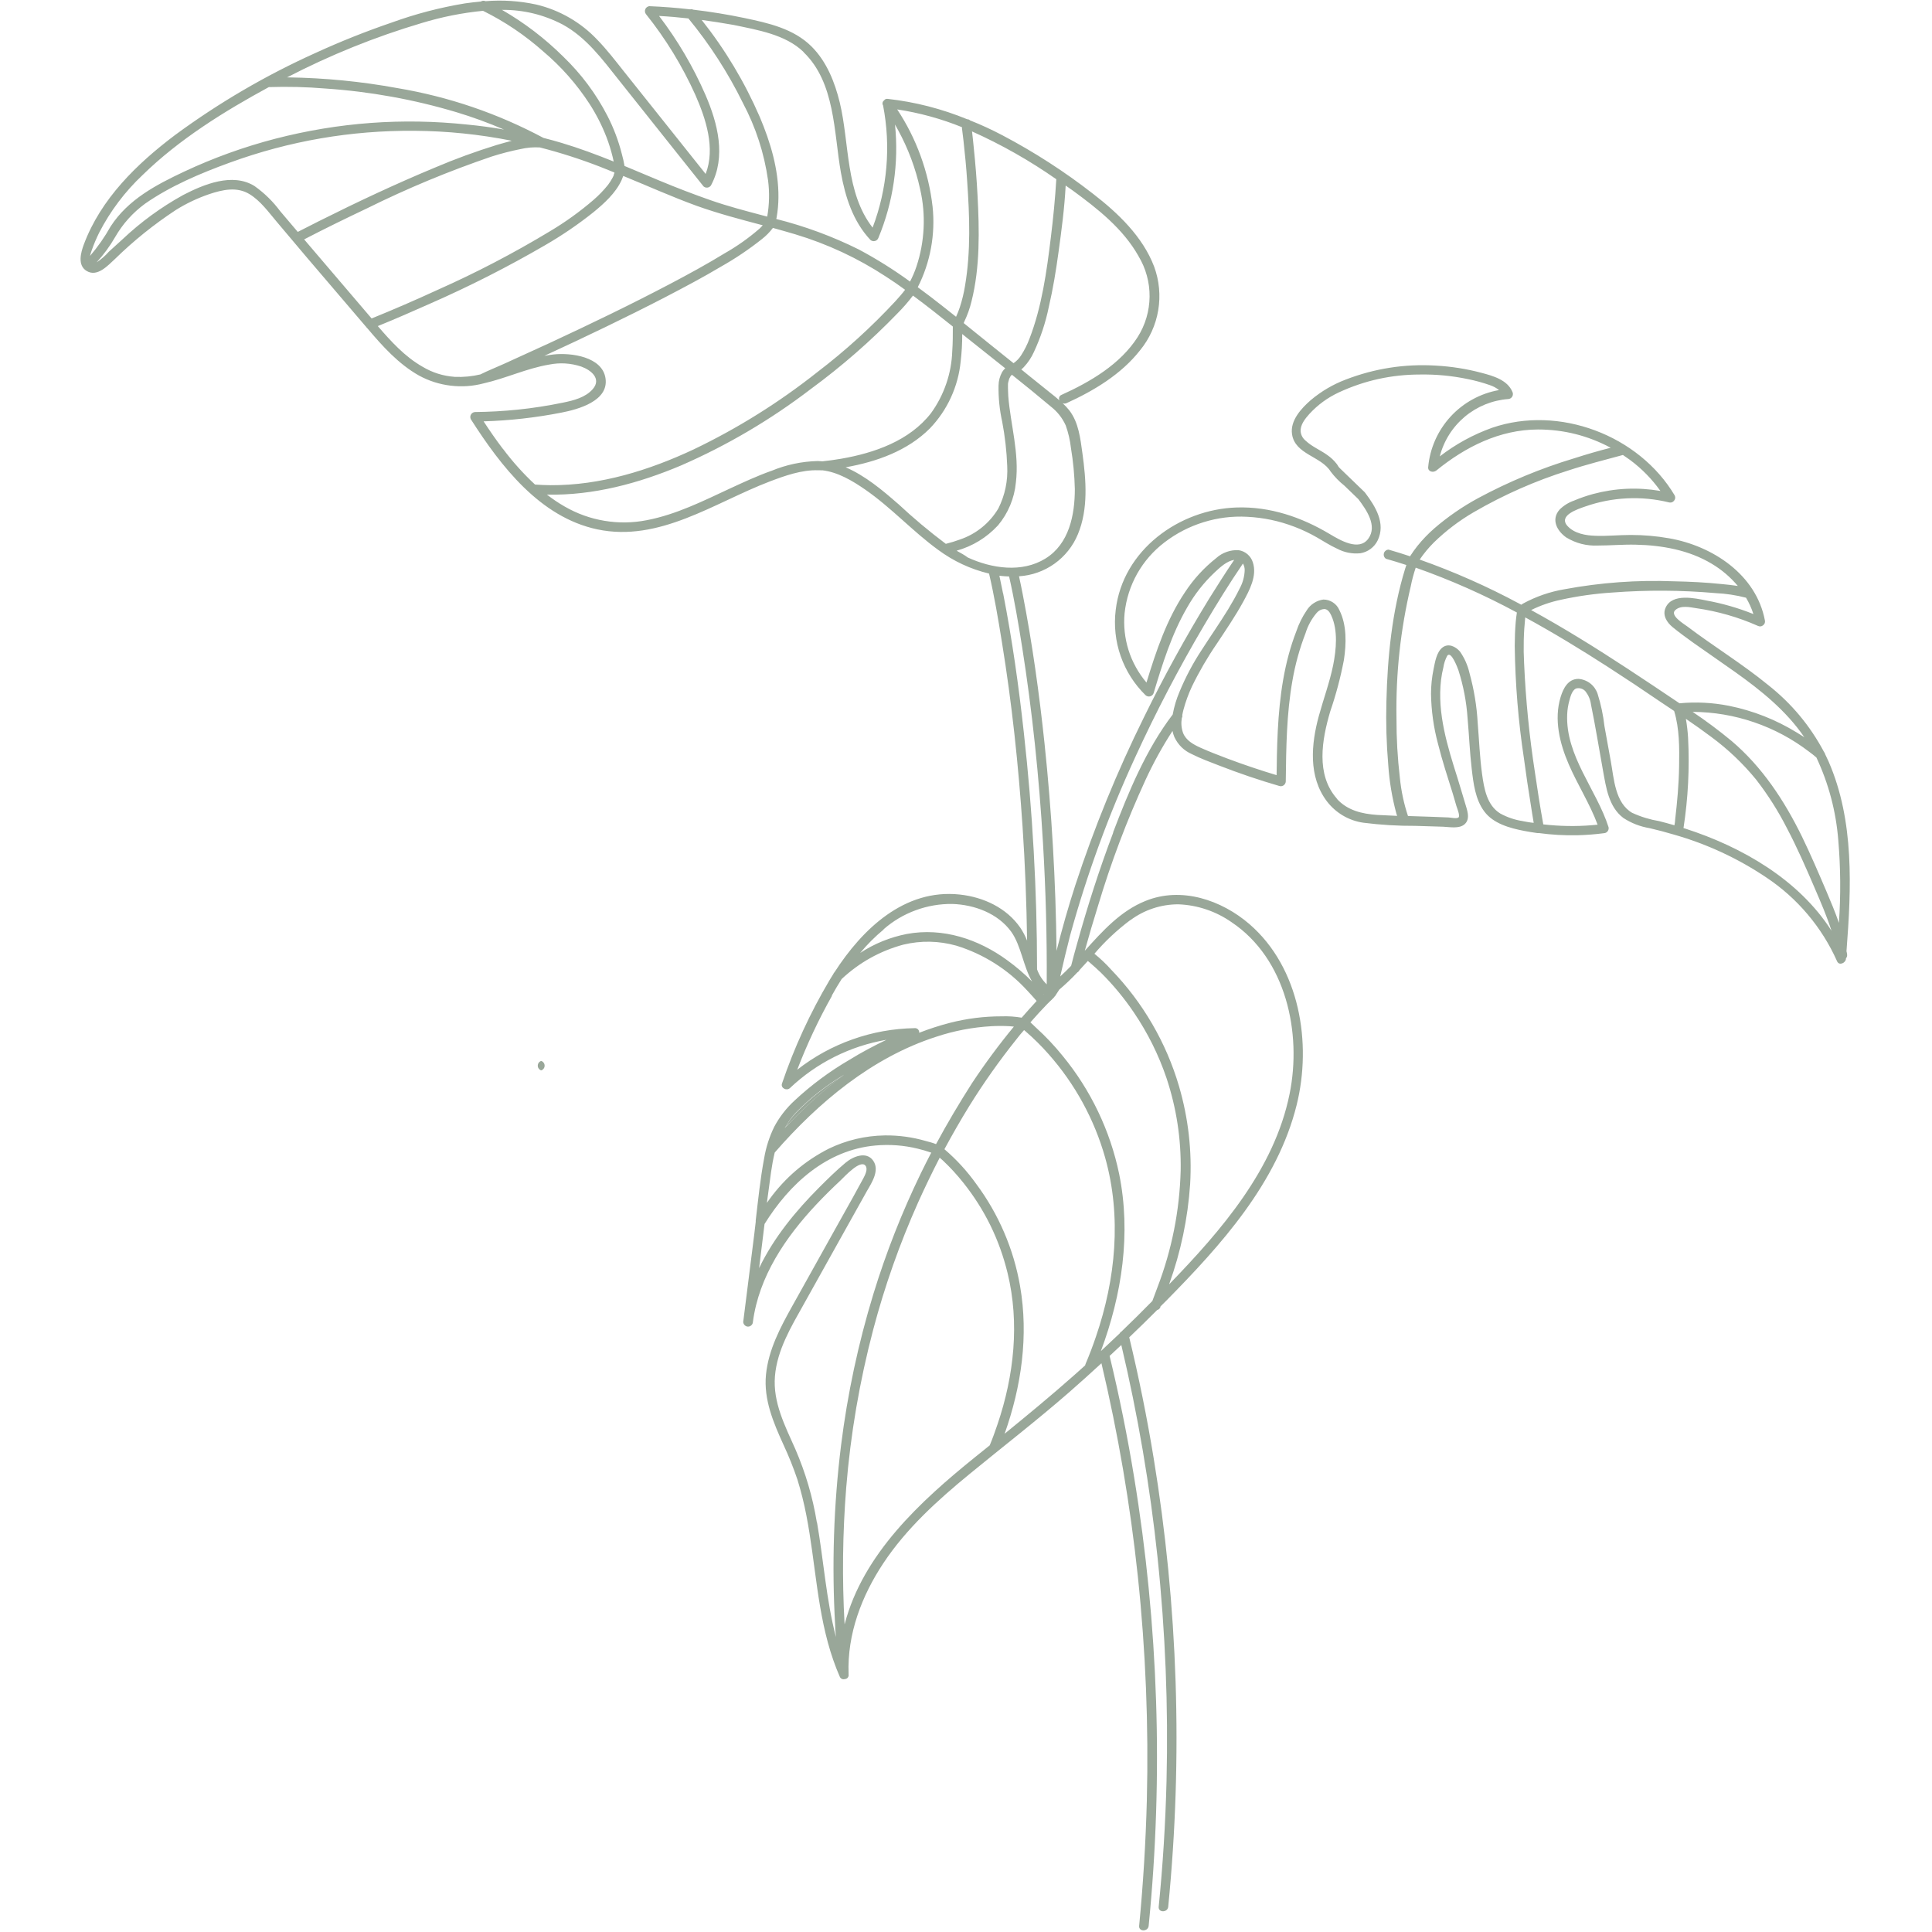 <svg xmlns="http://www.w3.org/2000/svg" xmlns:xlink="http://www.w3.org/1999/xlink" width="500" zoomAndPan="magnify" viewBox="0 0 375 375" height="500" preserveAspectRatio="xMidYMid meet" version="1.0"><path fill="#99a799" d="M 153.406 217.812 C 156.656 214.465 160.156 211.398 163.898 208.613 C 160.422 210.684 157.27 213.164 154.441 216.062 C 153.625 216.953 152.914 217.918 152.305 218.965 C 152.633 218.594 152.992 218.199 153.406 217.812 Z M 153.406 217.812 " fill-opacity="1" fill-rule="nonzero"/><path fill="#99a799" d="M 105.047 205.926 C 104.848 205.992 104.688 206.109 104.566 206.277 C 104.441 206.445 104.383 206.637 104.383 206.844 C 104.383 207.055 104.441 207.242 104.566 207.41 C 104.688 207.582 104.848 207.699 105.047 207.762 C 105.246 207.699 105.406 207.582 105.527 207.41 C 105.648 207.242 105.711 207.055 105.711 206.844 C 105.711 206.637 105.648 206.445 105.527 206.277 C 105.406 206.109 105.246 205.992 105.047 205.926 Z M 105.047 205.926 " fill-opacity="1" fill-rule="nonzero"/><path fill="#99a799" d="M 354.922 147.797 C 354.711 147.312 354.488 146.84 354.254 146.375 C 354.223 146.215 354.152 146.078 354.043 145.957 C 351.34 140.867 347.727 136.531 343.199 132.961 C 338.199 128.867 332.676 125.504 327.52 121.605 C 326.875 121.121 324.059 119.457 325.16 118.434 C 326.266 117.406 328.062 117.883 329.223 118.047 C 333.379 118.641 337.379 119.785 341.219 121.488 C 341.57 121.648 341.902 121.613 342.207 121.375 C 342.516 121.137 342.637 120.828 342.57 120.445 C 340.887 111.496 332.375 105.938 323.941 104.477 C 321.484 104.043 319.008 103.832 316.516 103.836 C 314.25 103.836 311.98 104.078 309.746 104 C 307.809 103.945 305.574 103.574 304.223 102.066 C 302.441 100.027 306.273 98.809 307.656 98.324 C 310.285 97.398 312.992 96.867 315.781 96.73 C 318.566 96.594 321.312 96.863 324.02 97.531 C 324.402 97.598 324.715 97.477 324.949 97.168 C 325.188 96.859 325.227 96.531 325.066 96.176 C 318.102 84.445 302.586 78.594 289.637 83.023 C 285.953 84.344 282.559 86.195 279.461 88.586 C 279.652 87.836 279.902 87.105 280.211 86.395 C 280.516 85.684 280.875 85.004 281.289 84.348 C 281.699 83.695 282.16 83.078 282.672 82.496 C 283.18 81.914 283.73 81.375 284.324 80.875 C 284.918 80.379 285.547 79.934 286.207 79.535 C 286.871 79.137 287.562 78.793 288.277 78.5 C 288.996 78.211 289.73 77.977 290.484 77.801 C 291.238 77.625 292 77.508 292.77 77.453 C 292.93 77.438 293.074 77.391 293.211 77.305 C 293.344 77.219 293.449 77.105 293.531 76.969 C 293.609 76.832 293.652 76.684 293.656 76.523 C 293.664 76.363 293.633 76.211 293.562 76.07 C 292.598 73.738 289.789 72.953 287.547 72.363 C 284.637 71.59 281.676 71.125 278.668 70.961 C 272.652 70.605 266.836 71.508 261.211 73.672 C 258.73 74.613 256.473 75.941 254.441 77.645 C 252.594 79.25 250.379 81.629 250.785 84.289 C 251.375 88.227 256.434 88.535 258.281 91.535 C 259.055 92.555 259.941 93.465 260.941 94.262 L 263.656 96.883 C 265.184 98.926 267.41 102.039 265.59 104.555 C 263.773 107.066 260.07 104.824 258.125 103.672 C 252.633 100.383 246.52 98.297 240.047 98.5 C 228.848 98.855 217.93 106.789 216.562 118.375 C 216.375 119.887 216.359 121.398 216.523 122.914 C 216.684 124.43 217.016 125.906 217.52 127.344 C 218.023 128.781 218.684 130.145 219.504 131.43 C 220.32 132.715 221.277 133.887 222.367 134.953 C 222.488 135.059 222.625 135.129 222.781 135.164 C 222.938 135.203 223.094 135.199 223.25 135.16 C 223.402 135.117 223.539 135.043 223.656 134.934 C 223.777 134.828 223.863 134.695 223.914 134.547 C 225.629 128.859 227.418 123.094 230.414 117.93 C 231.859 115.379 233.648 113.094 235.781 111.082 C 236.828 110.113 238.094 108.906 239.555 108.672 C 237.883 111.121 236.305 113.637 234.719 116.16 C 230.133 123.641 225.91 131.32 222.047 139.207 C 216.82 149.777 212.371 160.664 208.699 171.871 C 207.348 176.062 206.137 180.293 205.074 184.559 C 204.926 171.078 204.145 157.629 202.734 144.219 C 201.707 134.547 200.375 124.953 198.527 115.434 C 198.293 114.234 198.051 113.047 197.789 111.855 C 199.031 111.777 200.238 111.535 201.406 111.117 C 202.578 110.703 203.672 110.133 204.68 109.41 C 205.691 108.688 206.582 107.84 207.355 106.867 C 208.129 105.895 208.75 104.832 209.223 103.684 C 211.266 98.77 210.809 93.16 210.102 88.016 C 209.695 85.113 209.379 82.027 207.551 79.648 C 207.152 79.156 206.727 78.695 206.262 78.266 C 206.504 78.359 206.742 78.359 206.98 78.266 C 212.309 75.848 217.617 72.664 221.285 67.992 C 222.199 66.875 222.957 65.656 223.555 64.34 C 224.152 63.023 224.57 61.652 224.809 60.227 C 225.047 58.801 225.102 57.367 224.965 55.93 C 224.832 54.488 224.512 53.09 224.012 51.734 C 221.797 45.93 217.027 41.375 212.191 37.641 C 206.66 33.328 200.793 29.539 194.59 26.27 C 192.531 25.184 190.422 24.207 188.285 23.367 C 188.137 23.219 187.961 23.148 187.75 23.152 C 182.777 21.109 177.621 19.789 172.277 19.188 C 171.988 19.156 171.758 19.262 171.59 19.496 C 171.434 19.609 171.34 19.758 171.305 19.945 C 171.27 20.133 171.305 20.305 171.406 20.465 C 172.172 24.434 172.383 28.434 172.039 32.465 C 171.691 36.492 170.805 40.398 169.375 44.18 C 164.086 37.41 164.914 27.875 163 19.902 C 162.035 15.949 160.457 11.953 157.527 9.031 C 154.043 5.559 149.152 4.477 144.508 3.5 C 141.211 2.805 137.883 2.273 134.535 1.875 C 134.359 1.777 134.172 1.758 133.977 1.816 C 131.336 1.516 128.676 1.305 126.016 1.199 C 125.848 1.223 125.695 1.285 125.562 1.387 C 125.426 1.488 125.324 1.617 125.258 1.773 C 125.191 1.926 125.168 2.09 125.184 2.258 C 125.203 2.426 125.258 2.578 125.359 2.715 C 129.219 7.535 132.414 12.758 134.953 18.387 C 137.012 23.059 138.898 28.781 136.965 33.762 L 126.547 20.695 L 121.148 13.926 C 119.469 11.809 117.824 9.66 115.938 7.719 C 114.336 6.023 112.527 4.594 110.508 3.43 C 108.488 2.266 106.348 1.414 104.078 0.879 C 100.828 0.176 97.547 -0.039 94.234 0.23 C 93.922 0.094 93.621 0.117 93.332 0.297 C 92.309 0.387 91.281 0.512 90.258 0.656 C 85.387 1.461 80.633 2.707 75.992 4.391 C 70.98 6.102 66.047 8.074 61.23 10.281 C 51.586 14.629 42.5 19.938 33.977 26.211 C 26.52 31.828 19.586 38.602 16.285 47.41 C 15.688 49.016 14.98 51.504 16.836 52.605 C 18.906 53.832 20.949 51.52 22.312 50.273 C 25.941 46.723 29.879 43.555 34.121 40.766 C 36.156 39.492 38.312 38.469 40.582 37.691 C 43.164 36.828 45.98 36.172 48.445 37.691 C 50.582 38.996 52.148 41.203 53.746 43.086 L 59.461 49.859 L 70.902 63.262 L 71.086 63.465 C 71.145 63.578 71.227 63.672 71.328 63.746 C 74.23 67.18 77.355 70.664 81.332 72.898 C 83.254 73.941 85.301 74.594 87.473 74.855 C 89.645 75.117 91.789 74.965 93.902 74.406 C 98.188 73.438 102.223 71.504 106.566 70.77 C 108.676 70.348 110.758 70.473 112.805 71.145 C 114.738 71.832 116.789 73.516 115.059 75.52 C 113.637 77.16 111.324 77.734 109.254 78.156 C 106.352 78.75 103.449 79.211 100.492 79.512 C 97.723 79.797 94.953 79.949 92.172 79.977 C 92.016 79.988 91.867 80.039 91.734 80.125 C 91.598 80.211 91.492 80.32 91.414 80.461 C 91.332 80.598 91.289 80.746 91.285 80.906 C 91.277 81.066 91.312 81.215 91.379 81.359 C 97.184 90.441 104.785 100.383 115.918 102.746 C 127.996 105.297 138.637 97.57 149.371 93.469 C 152.344 92.336 155.613 91.168 158.832 91.281 L 159.219 91.281 C 159.34 91.309 159.465 91.309 159.586 91.281 C 162.613 91.621 165.449 93.312 167.906 95.008 C 172.965 98.5 177.113 103.102 182.074 106.711 C 185.062 108.922 188.363 110.465 191.977 111.332 C 193.004 115.723 193.758 120.203 194.473 124.652 C 196.406 136.508 197.676 148.473 198.477 160.438 C 198.973 167.809 199.25 175.188 199.359 182.578 C 199.008 181.695 198.57 180.859 198.043 180.07 C 195.371 176.203 190.887 174.125 186.289 173.629 C 175.574 172.469 167.391 180.305 161.984 188.699 C 161.879 188.797 161.801 188.91 161.754 189.047 C 161.5 189.453 161.25 189.852 161.008 190.258 C 157.242 196.617 154.168 203.297 151.789 210.297 C 151.473 211.207 152.699 211.797 153.328 211.195 C 155.918 208.742 158.809 206.719 161.996 205.121 C 165.188 203.527 168.539 202.426 172.055 201.824 C 169.617 202.996 167.219 204.262 164.906 205.691 C 161.031 207.949 157.453 210.605 154.172 213.664 C 152.605 215.117 151.316 216.781 150.301 218.664 C 149.344 220.617 148.68 222.668 148.32 224.816 C 147.574 228.801 147.156 232.863 146.684 236.906 C 146.676 236.988 146.676 237.07 146.684 237.156 C 146.598 237.93 146.512 238.703 146.414 239.469 C 145.691 245.176 144.973 250.879 144.258 256.578 C 144.27 256.824 144.363 257.039 144.539 257.215 C 144.715 257.391 144.926 257.484 145.176 257.496 C 145.434 257.496 145.656 257.406 145.844 257.23 C 146.031 257.051 146.129 256.836 146.141 256.578 C 147.293 247.766 152.488 240.137 158.426 233.809 C 159.953 232.184 161.539 230.617 163.176 229.09 C 163.852 228.461 167.043 224.91 168.012 226.293 C 168.496 226.941 167.895 228.094 167.586 228.691 C 166.957 229.883 166.27 231.043 165.652 232.223 C 164.324 234.582 163.004 236.941 161.695 239.305 C 159.062 244.016 156.438 248.73 153.812 253.445 C 151.48 257.621 149.152 261.992 148.676 266.828 C 148.203 271.664 150.137 276.172 152.102 280.488 C 153.117 282.672 154.012 284.906 154.781 287.188 C 155.488 289.465 156.062 291.773 156.512 294.113 C 158.34 303.477 158.582 313.195 161.754 322.262 C 162.129 323.352 162.555 324.426 163.02 325.492 C 163.105 325.672 163.242 325.801 163.426 325.883 C 163.609 325.961 163.797 325.969 163.988 325.906 C 164.098 325.902 164.199 325.875 164.297 325.828 C 164.395 325.777 164.477 325.711 164.547 325.629 C 164.617 325.543 164.664 325.449 164.695 325.344 C 164.723 325.238 164.73 325.133 164.711 325.027 C 164.719 324.992 164.719 324.957 164.711 324.918 C 164.422 317.184 167.246 309.754 171.484 303.379 C 175.941 296.668 181.977 291.203 188.168 286.125 C 194.648 280.805 201.262 275.699 207.578 270.188 C 209.68 268.348 211.738 266.492 213.789 264.605 C 217.02 278.258 219.379 292.059 220.859 306.012 C 222.379 320.445 222.957 334.918 222.602 349.43 C 222.387 357.574 221.891 365.695 221.109 373.801 C 220.992 374.98 222.84 374.973 222.957 373.801 C 224.395 359.262 224.871 344.688 224.391 330.086 C 223.91 315.543 222.492 301.094 220.133 286.734 C 218.844 278.828 217.258 270.98 215.375 263.184 L 217.648 261.066 C 220.863 274.664 223.207 288.41 224.68 302.305 C 226.199 316.742 226.777 331.215 226.422 345.723 C 226.219 353.867 225.715 361.992 224.902 370.098 C 224.785 371.277 226.633 371.27 226.75 370.098 C 228.184 355.555 228.66 340.977 228.18 326.371 C 227.699 311.832 226.281 297.383 223.926 283.031 C 222.637 275.156 221.055 267.34 219.184 259.574 C 221.012 257.836 222.812 256.066 224.602 254.277 C 224.91 254.191 225.121 254 225.238 253.703 C 225.242 253.668 225.242 253.629 225.238 253.59 L 226.371 252.465 C 237.012 241.672 247.922 229.594 251.672 214.504 C 254.672 202.453 252.281 187.82 242.523 179.375 C 237.078 174.676 229.293 172.043 222.348 174.867 C 217.512 176.801 214 180.719 210.559 184.539 C 211.359 181.641 212.23 178.68 213.141 175.77 C 215.633 167.434 218.695 159.316 222.328 151.414 C 223.852 148.109 225.602 144.93 227.582 141.879 C 227.664 142.293 227.793 142.695 227.957 143.086 C 228.684 144.605 229.816 145.703 231.352 146.383 C 233.035 147.234 234.824 147.895 236.574 148.57 C 240.445 150.078 244.387 151.418 248.406 152.586 C 248.543 152.613 248.68 152.609 248.816 152.578 C 248.953 152.547 249.078 152.488 249.188 152.406 C 249.301 152.32 249.387 152.215 249.453 152.09 C 249.52 151.965 249.559 151.836 249.566 151.695 C 249.645 145.156 249.711 138.57 250.859 132.117 C 251.398 128.973 252.246 125.906 253.395 122.93 C 253.848 121.461 254.57 120.141 255.562 118.965 C 255.941 118.508 256.43 118.254 257.023 118.211 C 257.719 118.211 258.133 118.879 258.395 119.457 C 259.738 122.359 259.363 126.102 258.762 129.129 C 258.078 132.465 256.887 135.676 255.988 138.957 C 254.496 144.402 253.918 150.727 257.535 155.516 C 258.398 156.648 259.445 157.578 260.672 158.305 C 261.902 159.027 263.223 159.488 264.633 159.691 C 268.004 160.117 271.383 160.32 274.781 160.301 L 280.109 160.465 C 281.367 160.516 283.223 160.91 284.27 159.992 C 285.508 158.898 284.703 157.09 284.336 155.777 C 283.891 154.199 283.367 152.621 282.914 151.055 C 280.98 144.926 278.93 138.48 279.711 131.945 C 279.809 131.137 279.957 130.336 280.156 129.547 C 280.277 128.75 280.527 128 280.902 127.293 C 281.656 126.207 282.914 129.641 283.07 130.066 C 284.047 133.121 284.645 136.25 284.859 139.449 C 285.156 142.707 285.273 145.988 285.66 149.238 C 285.988 152.062 286.355 155.176 288.109 157.516 C 289.859 159.855 293.012 160.738 295.895 161.289 C 296.715 161.445 297.539 161.578 298.371 161.695 C 298.469 161.715 298.57 161.715 298.668 161.695 C 301.172 162.035 303.688 162.176 306.215 162.121 C 307.926 162.074 309.633 161.945 311.332 161.723 C 311.473 161.715 311.605 161.68 311.73 161.613 C 311.855 161.547 311.961 161.457 312.043 161.344 C 312.129 161.23 312.188 161.105 312.219 160.969 C 312.25 160.828 312.25 160.691 312.219 160.555 C 309.859 153.211 303.844 146.715 304.191 138.637 C 304.23 137.742 304.367 136.859 304.609 135.996 C 304.801 135.27 305.102 134.062 305.855 133.656 C 306.211 133.547 306.562 133.547 306.918 133.656 C 307.27 133.766 307.562 133.965 307.789 134.254 C 308.355 135.008 308.699 135.848 308.816 136.781 C 309.688 141.016 310.363 145.293 311.137 149.547 C 311.738 152.824 312.23 156.609 315.094 158.766 C 316.652 159.781 318.352 160.441 320.191 160.746 C 321.758 161.113 323.324 161.52 324.871 161.984 C 331.293 163.812 337.277 166.586 342.824 170.305 C 345.84 172.312 348.516 174.699 350.855 177.465 C 353.191 180.234 355.102 183.273 356.574 186.582 C 356.973 187.5 358.23 186.918 358.297 186.117 L 358.297 186.02 C 358.488 185.797 358.562 185.539 358.52 185.246 C 358.52 185.043 358.441 184.84 358.402 184.637 C 359.344 172.355 359.953 159.336 354.922 147.797 Z M 356.809 163.059 C 357.262 168.414 357.305 173.773 356.934 179.133 C 356.219 177.062 355.367 175.031 354.508 173.012 C 352.988 169.453 351.461 165.883 349.758 162.371 C 346.332 155.391 342.066 148.879 336.09 143.812 C 333.668 141.805 331.148 139.926 328.535 138.172 C 332.625 138.199 336.605 138.871 340.477 140.195 C 344.344 141.52 347.902 143.426 351.148 145.91 C 351.594 146.238 352.059 146.586 352.562 147.031 C 354.945 152.117 356.359 157.461 356.809 163.059 Z M 323.312 117.91 C 322.609 119.379 323.527 120.812 324.648 121.723 C 325.926 122.773 327.27 123.742 328.605 124.711 C 331.324 126.645 334.098 128.52 336.824 130.465 C 341.836 134.031 346.719 137.969 350.211 143.086 C 349.738 142.777 349.246 142.477 348.781 142.195 C 344.684 139.68 340.281 137.945 335.57 136.992 C 332.398 136.371 329.207 136.207 325.992 136.508 C 322.617 134.234 319.223 131.965 315.828 129.738 C 309.746 125.754 303.574 121.906 297.191 118.414 C 299.039 117.5 300.973 116.832 302.992 116.41 C 306.289 115.688 309.625 115.219 312.992 115.008 C 319.672 114.5 326.344 114.539 333.016 115.125 C 335.008 115.219 336.973 115.516 338.906 116.016 C 339.5 117.02 339.977 118.078 340.336 119.188 C 337.398 118.012 334.371 117.137 331.254 116.566 C 328.98 116.109 324.602 115.113 323.312 117.91 Z M 322.262 95.289 C 317.867 94.539 313.52 94.738 309.211 95.887 C 307.945 96.234 306.707 96.66 305.5 97.172 C 304.438 97.543 303.512 98.125 302.711 98.914 C 301.02 100.848 302.199 103.043 304.008 104.32 C 305.91 105.469 307.969 105.992 310.188 105.887 C 312.625 105.887 315.023 105.664 317.492 105.723 C 322.59 105.828 327.832 106.77 332.25 109.426 C 334.18 110.578 335.867 112.012 337.309 113.73 C 336.254 113.566 335.184 113.469 334.156 113.363 C 331.102 113.047 328.023 112.891 324.957 112.832 C 317.793 112.551 310.684 113.066 303.633 114.379 C 300.812 114.859 298.148 115.781 295.633 117.145 L 295.273 117.379 L 294.906 117.176 C 288.68 113.828 282.23 110.973 275.562 108.613 C 276.371 107.422 277.289 106.316 278.309 105.297 C 280.672 102.996 283.281 101.02 286.137 99.367 C 291.938 96.008 298.035 93.32 304.434 91.312 C 307.926 90.16 311.465 89.281 315.008 88.312 C 315.477 88.625 315.941 88.945 316.398 89.281 C 318.664 90.965 320.617 92.961 322.262 95.258 Z M 202.559 192.973 L 202.559 192.918 L 202.629 192.918 Z M 220.984 49.723 C 221.703 50.91 222.242 52.172 222.605 53.508 C 222.973 54.848 223.148 56.207 223.133 57.594 C 223.117 58.98 222.914 60.34 222.523 61.668 C 222.129 63 221.562 64.25 220.82 65.422 C 217.445 70.711 211.613 74.125 206.031 76.648 C 205.93 76.688 205.84 76.746 205.762 76.824 C 205.688 76.902 205.629 76.996 205.594 77.098 C 205.559 77.203 205.543 77.309 205.555 77.418 C 205.566 77.527 205.598 77.629 205.652 77.723 C 205.094 77.238 204.523 76.754 203.953 76.32 L 199.609 72.828 L 198.234 71.707 C 198.414 71.562 198.582 71.406 198.738 71.242 C 199.539 70.379 200.184 69.414 200.672 68.34 C 201.984 65.531 202.953 62.605 203.574 59.57 C 204.387 56.078 204.969 52.547 205.449 48.996 C 206.043 44.711 206.621 40.352 206.844 36.016 L 208.227 36.984 C 213.074 40.535 217.996 44.402 220.984 49.711 Z M 205.027 34.797 C 204.805 38.59 204.426 42.371 203.961 46.145 C 203.16 52.703 202.223 59.539 199.82 65.738 C 199.395 66.883 198.848 67.965 198.188 68.988 C 197.801 69.586 197.312 70.09 196.727 70.496 C 193.504 67.918 190.277 65.324 187.055 62.711 L 187.16 62.441 C 187.773 61.168 188.246 59.848 188.574 58.477 C 190.246 51.82 190.094 44.652 189.734 37.855 C 189.578 34.855 189.336 31.859 189.027 28.871 C 188.91 27.758 188.816 26.637 188.672 25.512 C 194.418 28.086 199.867 31.18 205.027 34.789 Z M 181.012 40.098 C 180.625 36.73 179.852 33.449 178.691 30.262 C 177.531 27.074 176.016 24.066 174.145 21.238 C 178.469 21.898 182.66 23.043 186.715 24.684 L 186.715 24.875 C 186.824 25.668 186.918 26.461 187.008 27.266 C 187.305 29.906 187.559 32.562 187.73 35.223 C 188.195 41.906 188.449 48.766 187.316 55.449 C 187.086 56.883 186.742 58.293 186.289 59.676 C 186.102 60.25 185.879 60.809 185.625 61.359 L 185.566 61.484 C 184.703 60.797 183.844 60.109 182.973 59.434 C 181.387 58.176 179.773 56.949 178.137 55.75 C 179.363 53.332 180.219 50.793 180.707 48.125 C 181.195 45.461 181.297 42.781 181.012 40.09 Z M 155.961 10.117 C 162.129 16.035 161.832 25.68 163.215 33.473 C 164.066 38.25 165.574 42.98 168.957 46.578 C 169.078 46.684 169.219 46.75 169.371 46.785 C 169.527 46.82 169.68 46.82 169.836 46.777 C 169.988 46.738 170.121 46.664 170.238 46.559 C 170.355 46.449 170.441 46.32 170.496 46.172 C 171.938 42.695 172.934 39.094 173.477 35.371 C 174.023 31.648 174.102 27.914 173.719 24.168 C 173.91 24.508 174.105 24.848 174.289 25.195 C 176.277 28.832 177.719 32.68 178.602 36.734 C 179.172 39.223 179.395 41.742 179.27 44.293 C 179.145 46.844 178.684 49.332 177.875 51.754 C 177.539 52.754 177.125 53.719 176.637 54.656 C 173.477 52.352 170.172 50.281 166.723 48.438 C 161.59 45.883 156.242 43.906 150.68 42.508 C 150.68 42.402 150.727 42.285 150.746 42.18 C 150.969 40.898 151.086 39.609 151.094 38.309 C 151.145 32.914 149.547 27.594 147.457 22.668 C 144.523 15.91 140.77 9.641 136.191 3.867 C 138.262 4.148 140.32 4.477 142.371 4.836 C 147.051 5.82 152.438 6.684 155.961 10.078 Z M 109.188 4.746 C 113.789 7.242 116.922 11.52 120.105 15.523 L 131.16 29.41 L 136.559 36.184 C 136.664 36.273 136.781 36.34 136.914 36.379 C 137.047 36.418 137.184 36.43 137.32 36.41 C 137.461 36.395 137.59 36.348 137.707 36.273 C 137.824 36.199 137.922 36.105 138 35.988 C 140.988 30.418 139.305 23.926 136.945 18.453 C 134.559 12.969 131.551 7.848 127.922 3.094 C 129.855 3.199 131.723 3.363 133.617 3.578 C 137.77 8.629 141.293 14.086 144.18 19.953 C 146.691 24.688 148.328 29.707 149.082 35.012 C 149.383 37.363 149.328 39.707 148.918 42.043 L 147.895 41.773 C 144.566 40.891 141.219 40.012 137.949 38.871 C 134.68 37.73 131.375 36.461 128.145 35.117 C 125.832 34.152 123.531 33.184 121.219 32.215 C 121.086 31.418 120.91 30.625 120.688 29.848 C 120.035 27.285 119.105 24.828 117.898 22.477 C 115.676 18.18 112.816 14.352 109.332 10.996 C 105.758 7.453 101.793 4.426 97.434 1.914 C 101.586 1.887 105.504 2.832 109.188 4.746 Z M 81.832 4.477 C 85.727 3.289 89.699 2.496 93.75 2.098 C 98 4.203 101.895 6.832 105.441 9.98 C 108.926 12.926 111.918 16.312 114.41 20.137 C 115.738 22.191 116.844 24.359 117.727 26.645 C 118.195 27.867 118.582 29.117 118.898 30.387 C 118.984 30.727 119.051 31.066 119.117 31.355 C 115.801 30.02 112.445 28.762 109.012 27.738 C 107.84 27.391 106.672 27.062 105.492 26.77 C 96.562 22.004 87.105 18.777 77.125 17.098 C 70.117 15.816 63.055 15.121 55.934 15.02 L 55.719 15.02 C 64.09 10.676 72.793 7.164 81.832 4.477 Z M 19.254 45.148 C 21.426 40.945 24.23 37.223 27.672 33.977 C 34.77 27.043 43.492 21.625 52.18 16.906 C 55.867 16.785 59.547 16.879 63.223 17.188 C 71.855 17.773 80.316 19.305 88.605 21.781 C 91.738 22.727 94.812 23.852 97.82 25.145 C 95.461 24.727 93.09 24.406 90.703 24.18 C 78.113 22.844 65.691 23.758 53.438 26.926 C 47.352 28.508 41.461 30.633 35.766 33.301 C 30.281 35.883 24.875 38.715 21.48 43.938 C 20.336 45.984 19 47.895 17.477 49.676 C 17.562 49.305 17.672 48.938 17.805 48.582 C 18.219 47.406 18.703 46.262 19.254 45.148 Z M 49.375 36.094 C 45.109 33.473 39.559 35.777 35.543 37.855 C 31.27 40.219 27.355 43.074 23.801 46.426 C 22.902 47.227 22.023 48.039 21.133 48.852 C 20.43 49.652 19.633 50.344 18.742 50.93 C 20.129 49.426 21.332 47.781 22.352 46.008 C 23.832 43.445 25.766 41.289 28.152 39.539 C 33.086 36.094 38.93 33.629 44.598 31.566 C 56.168 27.352 68.113 25.293 80.43 25.387 C 86.793 25.43 93.094 26.074 99.332 27.32 C 98.363 27.574 97.395 27.863 96.43 28.133 C 92.359 29.387 88.363 30.848 84.445 32.516 C 76.805 35.688 69.309 39.219 61.91 42.922 C 60.535 43.613 59.164 44.309 57.797 45.012 L 54.383 40.988 C 52.973 39.09 51.305 37.461 49.375 36.094 Z M 60.234 47.875 L 59.035 46.465 C 63.059 44.375 67.141 42.383 71.242 40.438 C 79.082 36.551 87.141 33.203 95.422 30.387 C 97.281 29.793 99.168 29.309 101.082 28.926 C 102.301 28.648 103.535 28.543 104.785 28.617 C 108.762 29.633 112.664 30.887 116.488 32.371 L 119.266 33.484 C 119.266 33.617 119.188 33.754 119.137 33.891 L 119.137 33.996 C 119.125 34.035 119.109 34.07 119.09 34.102 L 118.914 34.469 C 118.652 34.969 118.348 35.441 118.008 35.891 C 117.164 36.945 116.23 37.91 115.211 38.793 C 112.539 41.094 109.684 43.145 106.652 44.945 C 99.656 49.16 92.43 52.93 84.969 56.25 C 80.633 58.242 76.445 60.062 72.133 61.812 L 71.715 61.328 Z M 88.285 73.148 C 86.02 72.992 83.914 72.328 81.969 71.156 C 78.582 69.223 75.887 66.262 73.332 63.293 C 76.785 61.898 80.199 60.391 83.594 58.883 C 91.18 55.551 98.551 51.805 105.715 47.645 C 109.035 45.73 112.195 43.582 115.191 41.191 C 117.273 39.48 119.488 37.488 120.637 34.992 C 120.762 34.711 120.879 34.43 120.977 34.152 C 125.707 36.086 130.398 38.195 135.223 39.953 C 139.43 41.461 143.742 42.586 148.047 43.727 C 147.844 43.949 147.652 44.172 147.438 44.363 C 145.32 46.207 143.043 47.816 140.602 49.199 C 137.188 51.289 133.676 53.203 130.145 55.062 C 122.457 59.113 114.613 62.887 106.738 66.551 C 103.762 67.926 100.781 69.285 97.801 70.633 C 96.285 71.32 94.727 71.93 93.238 72.676 C 91.613 73.062 89.969 73.219 88.305 73.148 Z M 97.609 87.125 C 96.293 85.395 95.055 83.602 93.867 81.785 C 98.957 81.633 104.004 81.066 109.004 80.082 C 112.176 79.465 118.191 77.848 117.531 73.438 C 116.914 69.223 110.832 68.43 107.465 68.797 C 106.863 68.863 106.266 68.961 105.664 69.066 C 113.527 65.438 121.344 61.707 129.031 57.73 C 132.738 55.797 136.414 53.863 140.012 51.715 C 142.781 50.148 145.414 48.375 147.902 46.395 C 148.703 45.77 149.41 45.051 150.02 44.238 C 151.48 44.645 152.922 45.051 154.383 45.484 C 160.625 47.367 166.473 50.094 171.93 53.668 C 173.219 54.492 174.465 55.352 175.672 56.242 C 175.645 56.285 175.617 56.328 175.586 56.367 L 175.305 56.727 L 174.859 57.266 C 174.512 57.672 174.164 58.07 173.805 58.457 C 169.145 63.48 164.09 68.07 158.641 72.23 C 151.203 78.121 143.207 83.121 134.652 87.223 C 126.004 91.281 116.527 94.234 106.883 94.176 C 105.918 94.176 104.863 94.117 103.848 94.051 C 101.566 91.926 99.496 89.617 97.629 87.125 Z M 149.703 91.398 C 146.984 92.367 144.332 93.594 141.703 94.812 C 136.48 97.242 131.227 99.883 125.512 100.973 C 122.785 101.508 120.055 101.543 117.316 101.086 C 114.578 100.629 112.008 99.703 109.602 98.316 C 108.398 97.625 107.25 96.855 106.16 96.004 C 115.125 96.207 124.004 93.809 132.215 90.336 C 141.195 86.41 149.578 81.473 157.363 75.52 C 163.383 71.102 168.988 66.211 174.18 60.844 C 175.27 59.754 176.277 58.598 177.207 57.371 C 179.832 59.309 182.395 61.34 184.945 63.379 C 184.945 64.977 184.945 66.562 184.832 68.148 C 184.758 70.316 184.371 72.426 183.668 74.477 C 182.965 76.527 181.98 78.434 180.711 80.188 C 176.543 85.559 169.715 87.926 163.234 89.047 C 162.047 89.25 160.848 89.414 159.637 89.543 C 159.336 89.543 159.035 89.484 158.727 89.484 C 155.605 89.566 152.605 90.203 149.723 91.398 Z M 174.238 97.734 C 171.34 95.191 167.914 92.316 164.141 90.703 C 170.156 89.629 176.137 87.512 180.496 83.148 C 182.188 81.379 183.547 79.383 184.57 77.16 C 185.59 74.934 186.223 72.605 186.465 70.168 C 186.672 68.395 186.773 66.617 186.766 64.832 L 187.527 65.449 C 190.043 67.469 192.578 69.473 195.113 71.484 C 194.883 71.695 194.688 71.934 194.523 72.199 C 194.07 73.02 193.832 73.895 193.816 74.832 C 193.777 77.211 194.016 79.559 194.531 81.883 C 195.066 84.707 195.391 87.559 195.5 90.434 C 195.648 93.332 195.078 96.082 193.785 98.684 C 192.941 100.102 191.879 101.328 190.598 102.367 C 189.316 103.402 187.891 104.188 186.328 104.719 C 185.43 105.051 184.516 105.332 183.582 105.559 C 180.332 103.121 177.223 100.512 174.258 97.734 Z M 185.664 106.895 C 188.797 106.008 191.477 104.371 193.699 101.988 C 194.688 100.809 195.477 99.508 196.07 98.09 C 196.664 96.668 197.035 95.195 197.18 93.664 C 197.879 87.977 196.137 82.395 195.703 76.871 C 195.703 76.348 195.633 75.816 195.645 75.297 C 195.645 75.074 195.645 74.852 195.645 74.629 C 195.645 74.449 195.672 74.277 195.723 74.105 C 195.77 73.922 195.816 73.746 195.875 73.562 C 195.875 73.562 195.875 73.469 195.926 73.438 C 195.973 73.41 196.012 73.266 196.051 73.188 L 196.184 72.973 L 196.359 72.801 L 196.359 72.75 L 196.426 72.75 C 198.961 74.773 201.477 76.812 203.953 78.902 C 205.223 79.887 206.188 81.109 206.855 82.57 C 207.363 83.996 207.703 85.465 207.871 86.969 C 208.309 89.602 208.562 92.25 208.625 94.918 C 208.625 99.957 207.52 105.559 202.938 108.402 C 198.352 111.246 192.473 110.336 187.84 108.207 C 187.258 107.746 186.445 107.328 185.68 106.895 Z M 194.688 115.172 C 194.465 114.031 194.23 112.891 193.98 111.75 C 194.625 111.828 195.254 111.875 195.867 111.895 C 196.891 116.391 197.656 120.965 198.383 125.512 C 200.375 138.086 201.688 150.832 202.441 163.57 C 202.984 172.723 203.227 181.883 203.168 191.059 C 202.32 190.234 201.695 189.27 201.293 188.156 C 201.281 172.805 200.426 157.504 198.73 142.246 C 197.734 133.152 196.457 124.109 194.707 115.172 Z M 171.473 180.402 C 173.324 178.777 175.402 177.539 177.711 176.688 C 180.023 175.836 182.406 175.426 184.871 175.457 C 189.145 175.602 193.691 177.285 196.273 180.844 C 198.207 183.535 198.613 187.617 200.336 190.52 C 198.836 189.008 197.223 187.625 195.5 186.379 C 189.879 182.266 182.984 179.996 176.02 181.281 C 172.758 181.922 169.738 183.148 166.957 184.965 C 168.34 183.301 169.863 181.777 171.531 180.402 Z M 161.434 193.273 C 162.043 192.18 162.691 191.09 163.367 190.023 C 166.801 186.82 170.781 184.598 175.312 183.359 C 178.77 182.535 182.211 182.598 185.633 183.555 C 188.27 184.367 190.754 185.512 193.086 186.988 C 195.418 188.465 197.516 190.223 199.379 192.258 C 199.977 192.887 200.566 193.547 201.129 194.191 L 201.207 194.289 C 200.238 195.344 199.27 196.426 198.305 197.531 C 197.023 197.312 195.734 197.223 194.434 197.27 C 191.035 197.266 187.688 197.684 184.395 198.527 C 182.363 199.051 180.367 199.699 178.41 200.461 C 178.422 200.34 178.41 200.223 178.375 200.105 C 178.336 199.992 178.273 199.891 178.188 199.801 C 178.105 199.715 178.004 199.648 177.891 199.609 C 177.777 199.566 177.66 199.551 177.539 199.562 C 173.398 199.633 169.383 200.355 165.48 201.738 C 161.578 203.121 158 205.086 154.742 207.637 C 156.641 202.684 158.891 197.898 161.492 193.273 Z M 181.641 222.059 C 181.012 221.805 180.332 221.641 179.703 221.469 C 177.105 220.715 174.453 220.352 171.746 220.383 C 167.914 220.445 164.273 221.309 160.824 222.977 C 156.219 225.328 152.395 228.594 149.355 232.773 C 149.18 233.008 149.023 233.25 148.852 233.48 C 149.113 231.477 149.387 229.473 149.664 227.473 C 149.848 226.207 150.07 224.949 150.371 223.711 C 158.844 213.973 169.258 205.25 181.715 201.234 C 185.203 200.074 188.781 199.391 192.453 199.184 C 193.609 199.121 194.766 199.121 195.926 199.184 L 196.793 199.262 C 193.895 202.773 191.188 206.43 188.672 210.23 C 186.223 214.059 183.871 218.016 181.695 222.059 Z M 154.375 216.062 C 157.199 213.164 160.355 210.684 163.832 208.613 C 160.109 211.402 156.637 214.465 153.406 217.812 C 153.027 218.199 152.672 218.594 152.305 218.98 C 152.891 217.938 153.582 216.961 154.375 216.062 Z M 158.551 295.496 C 157.75 290.602 156.363 285.875 154.395 281.316 C 152.391 276.793 149.992 272.207 150.418 267.109 C 150.844 262.012 153.57 257.516 155.98 253.203 L 164.18 238.5 C 165.547 236.051 166.914 233.602 168.281 231.16 C 169.25 229.504 170.797 227.105 169.461 225.25 C 168.129 223.395 165.535 224.484 164.086 225.715 C 162.332 227.184 160.68 228.809 159.062 230.426 C 154.469 235.02 150.168 240.242 147.344 246.141 C 147.68 243.289 148.039 240.434 148.395 237.582 C 153.23 229.785 160.465 223.18 169.938 222.34 C 172.691 222.094 175.41 222.297 178.098 222.949 C 178.965 223.152 179.816 223.402 180.652 223.703 L 180.77 223.703 C 180.062 225.047 179.387 226.402 178.719 227.766 C 175.051 235.332 171.984 243.133 169.52 251.172 C 166.59 260.766 164.5 270.543 163.254 280.496 C 161.809 292.152 161.43 303.844 162.109 315.566 C 162.109 316.293 162.207 317.02 162.258 317.754 C 160.359 310.488 159.867 302.859 158.582 295.496 Z M 163.93 315.227 C 163.441 306.395 163.547 297.566 164.25 288.746 C 165.09 278.363 166.84 268.137 169.492 258.066 C 171.727 249.613 174.629 241.398 178.195 233.414 C 179.5 230.512 180.902 227.609 182.395 224.707 C 182.598 224.883 182.801 225.047 182.992 225.23 C 184.426 226.578 185.754 228.023 186.977 229.562 C 191.137 234.781 194 240.633 195.574 247.117 C 197.926 256.789 196.824 266.984 193.641 276.387 C 193.168 277.789 192.676 279.172 192.105 280.543 L 189.301 282.797 C 178.621 291.414 167.52 301.609 163.957 315.219 Z M 194.996 278.289 C 198.254 269.113 199.676 259.277 197.992 249.613 C 197.371 246.031 196.344 242.57 194.91 239.227 C 193.477 235.887 191.676 232.754 189.512 229.836 C 187.723 227.324 185.656 225.066 183.312 223.062 C 184.848 220.207 186.457 217.406 188.148 214.66 C 190.93 210.18 193.969 205.883 197.258 201.766 C 197.75 201.121 198.254 200.512 198.77 199.938 L 198.992 200.121 C 200.602 201.508 202.113 202.996 203.516 204.59 C 206.078 207.484 208.289 210.625 210.145 214.016 C 211.996 217.406 213.453 220.961 214.504 224.68 C 217.734 236.148 216.555 248.27 212.723 259.441 C 212.117 261.238 211.445 263.008 210.703 264.75 C 210.668 264.84 210.637 264.934 210.617 265.031 L 208.449 266.965 C 204.047 270.871 199.523 274.598 194.996 278.289 Z M 217.773 258.395 C 217.578 258.484 217.43 258.625 217.328 258.812 C 216.121 259.965 214.906 261.109 213.684 262.246 C 217.773 251.266 219.574 239.438 217.223 227.844 C 216.348 223.641 214.984 219.609 213.133 215.738 C 211.281 211.867 208.992 208.273 206.273 204.957 C 204.691 202.996 202.965 201.168 201.098 199.473 C 200.781 199.184 200.402 198.789 200.004 198.438 C 201.094 197.18 202.223 195.957 203.383 194.762 C 203.797 194.34 204.27 193.941 204.668 193.496 L 204.668 193.449 C 204.777 193.367 204.863 193.266 204.918 193.141 L 205.617 192.074 C 206.852 191.023 208.027 189.902 209.137 188.719 C 209.309 188.629 209.438 188.492 209.512 188.312 C 210.066 187.723 210.605 187.121 211.148 186.523 L 211.516 186.824 C 212.25 187.453 212.965 188.109 213.652 188.758 C 216.043 191.125 218.18 193.707 220.066 196.496 C 222.766 200.473 224.887 204.738 226.43 209.289 C 228.355 215.102 229.27 221.066 229.168 227.184 C 228.957 235.023 227.449 242.602 224.641 249.922 C 224.32 250.793 223.984 251.652 223.672 252.516 C 221.715 254.516 219.734 256.473 217.734 258.395 Z M 219.398 178.613 C 220.746 177.609 222.215 176.844 223.805 176.316 C 225.398 175.789 227.035 175.527 228.711 175.527 C 230.562 175.598 232.367 175.926 234.121 176.516 C 235.875 177.105 237.512 177.93 239.031 178.988 C 249.625 186.07 252.719 200.461 250.309 212.328 C 247.352 226.973 237.02 238.867 226.922 249.293 C 229.191 243.004 230.551 236.523 231.004 229.855 C 231.379 223.391 230.66 217.055 228.848 210.84 C 227.598 206.586 225.859 202.547 223.629 198.719 C 221.398 194.887 218.746 191.383 215.664 188.195 C 214.668 187.082 213.59 186.059 212.426 185.121 C 214.496 182.695 216.809 180.527 219.359 178.613 Z M 216.082 161.59 C 213.391 168.688 211.07 175.934 209.039 183.254 C 208.641 184.648 208.262 186.051 207.906 187.461 C 207.23 188.176 206.516 188.863 205.789 189.531 C 206.391 186.844 207.039 184.172 207.723 181.512 C 210.992 169.641 215.207 158.109 220.367 146.926 C 224.367 138.199 228.805 129.699 233.684 121.43 C 236.094 117.34 238.586 113.297 241.258 109.379 C 241.48 109.773 241.594 110.199 241.594 110.656 C 241.551 111.914 241.23 113.098 240.629 114.207 C 239.941 115.609 239.176 116.953 238.375 118.277 C 236.738 120.945 234.949 123.5 233.27 126.121 C 231.566 128.699 230.125 131.414 228.945 134.266 C 228.34 135.691 227.898 137.164 227.621 138.684 C 222.434 145.496 219.051 153.695 216.043 161.59 Z M 259.5 155.02 C 255.348 150.352 256.598 143.52 258.191 138.105 C 259.316 134.832 260.203 131.492 260.852 128.094 C 261.328 124.961 261.434 121.324 259.973 118.422 C 259.707 117.801 259.289 117.301 258.723 116.93 C 258.156 116.555 257.535 116.371 256.859 116.371 C 256.191 116.465 255.574 116.695 255.012 117.062 C 254.445 117.43 253.984 117.898 253.629 118.473 C 252.766 119.742 252.094 121.105 251.605 122.562 C 251.031 124.047 250.539 125.559 250.125 127.098 C 248.406 133.48 247.988 140.137 247.844 146.723 C 247.844 147.969 247.797 149.207 247.785 150.457 C 244.562 149.488 241.371 148.414 238.211 147.227 C 236.449 146.559 234.691 145.883 232.969 145.109 C 231.625 144.5 230.203 143.715 229.633 142.266 C 229.301 141.316 229.223 140.352 229.391 139.363 C 229.488 139.191 229.52 139.008 229.477 138.812 C 229.543 138.434 229.633 138.066 229.727 137.699 C 230.141 136.168 230.684 134.684 231.352 133.25 C 232.758 130.355 234.371 127.582 236.188 124.934 C 237.957 122.262 239.766 119.613 241.305 116.809 C 242.516 114.582 244.051 111.75 243.172 109.137 C 242.973 108.516 242.625 107.992 242.125 107.566 C 241.625 107.145 241.055 106.883 240.406 106.789 C 239.605 106.746 238.828 106.859 238.074 107.129 C 237.32 107.395 236.648 107.797 236.055 108.336 C 233.684 110.211 231.668 112.414 230.008 114.941 C 226.438 120.242 224.391 126.402 222.531 132.484 C 221.746 131.562 221.059 130.566 220.473 129.504 C 219.883 128.441 219.406 127.332 219.043 126.176 C 218.68 125.016 218.434 123.832 218.305 122.625 C 218.176 121.418 218.172 120.211 218.285 119.004 C 218.43 117.656 218.707 116.336 219.117 115.047 C 219.531 113.754 220.07 112.52 220.734 111.34 C 221.402 110.16 222.18 109.059 223.07 108.039 C 223.961 107.02 224.945 106.098 226.023 105.277 C 228.316 103.52 230.844 102.215 233.602 101.359 C 236.363 100.504 239.184 100.152 242.07 100.309 C 245.23 100.465 248.289 101.109 251.246 102.242 C 252.746 102.812 254.191 103.496 255.582 104.293 C 256.898 105.035 258.152 105.879 259.527 106.496 C 260.941 107.242 262.445 107.539 264.035 107.387 C 264.766 107.27 265.43 106.988 266.027 106.547 C 266.625 106.105 267.086 105.551 267.41 104.883 C 268.996 101.594 266.992 98.344 265.051 95.75 C 265.008 95.672 264.953 95.602 264.887 95.539 L 260.098 90.914 C 259.711 90.547 259.797 90.508 259.469 90.062 C 258.938 89.379 258.316 88.793 257.602 88.305 C 256.258 87.336 254.633 86.688 253.426 85.539 C 252.871 85.082 252.547 84.5 252.457 83.789 C 252.34 82.48 253.328 81.262 254.141 80.355 C 255.777 78.574 257.691 77.176 259.887 76.156 C 264.875 73.848 270.117 72.695 275.613 72.695 C 278.742 72.641 281.84 72.938 284.906 73.582 C 286.348 73.871 287.766 74.258 289.152 74.742 C 289.812 74.957 290.418 75.281 290.961 75.711 C 290.062 75.871 289.184 76.102 288.32 76.402 C 287.461 76.707 286.633 77.078 285.832 77.516 C 285.031 77.953 284.27 78.453 283.555 79.016 C 282.836 79.578 282.168 80.195 281.551 80.867 C 280.934 81.539 280.375 82.258 279.875 83.023 C 279.375 83.785 278.941 84.586 278.57 85.418 C 278.203 86.254 277.902 87.113 277.672 87.996 C 277.445 88.879 277.289 89.773 277.207 90.684 C 277.141 91.562 278.176 91.797 278.773 91.34 C 284.453 86.719 291.078 83.391 298.516 83.363 C 303.52 83.367 308.227 84.551 312.637 86.91 C 310.246 87.512 307.887 88.207 305.555 88.953 C 299.078 90.902 292.859 93.484 286.898 96.691 C 283.859 98.34 281.027 100.293 278.406 102.551 C 277.207 103.598 276.105 104.742 275.109 105.984 C 274.613 106.605 274.152 107.25 273.727 107.918 C 273.723 107.941 273.723 107.965 273.727 107.988 C 272.332 107.523 270.93 107.086 269.52 106.68 C 269.309 106.688 269.117 106.758 268.953 106.887 C 268.785 107.02 268.672 107.184 268.617 107.391 C 268.562 107.594 268.57 107.793 268.645 107.992 C 268.719 108.191 268.848 108.348 269.023 108.461 C 270.352 108.836 271.664 109.242 272.973 109.668 C 272.883 109.91 272.816 110.145 272.738 110.387 C 270.188 118.664 269.305 127.523 269.102 136.152 C 268.988 140.273 269.109 144.387 269.461 148.492 C 269.676 151.684 270.203 154.824 271.035 157.914 L 271.184 158.359 C 269.906 158.309 268.617 158.25 267.312 158.176 C 264.383 157.973 261.5 157.312 259.461 155.02 Z M 295.566 159.375 C 294.023 159.141 292.57 158.648 291.203 157.902 C 288.609 156.309 288.059 153.066 287.672 150.262 C 287.219 146.965 287.094 143.629 286.82 140.309 C 286.637 137.031 286.102 133.805 285.227 130.637 C 284.879 129.121 284.262 127.727 283.367 126.449 C 282.527 125.484 281.125 124.785 279.965 125.695 C 278.805 126.605 278.523 128.598 278.254 129.875 C 277.93 131.445 277.766 133.035 277.758 134.641 C 277.809 137.938 278.258 141.18 279.113 144.363 C 279.934 147.66 281 150.891 282.016 154.141 C 282.246 154.902 282.469 155.668 282.684 156.434 C 282.809 156.848 283.457 158.367 283.09 158.668 C 282.723 158.969 281.504 158.668 281.152 158.668 L 278.254 158.551 L 273.289 158.387 C 272.488 155.977 271.965 153.508 271.715 150.98 C 271.262 147.121 271.043 143.254 271.055 139.371 C 270.914 130.734 271.836 122.215 273.824 113.809 C 274.066 112.578 274.391 111.371 274.789 110.184 C 281.562 112.57 288.105 115.473 294.426 118.887 C 294.336 119.488 294.258 120.086 294.203 120.695 C 294.066 122.254 294.02 123.809 294.008 125.375 C 294.105 132.73 294.703 140.043 295.809 147.312 C 296.207 150.297 296.648 153.277 297.133 156.25 C 297.324 157.402 297.48 158.562 297.691 159.711 C 296.898 159.645 296.215 159.5 295.527 159.375 Z M 316.844 157.797 C 313.469 155.863 313.273 151.133 312.656 147.766 C 312.238 145.484 311.832 143.203 311.418 140.918 C 311.18 138.793 310.738 136.711 310.094 134.672 C 309.961 134.273 309.773 133.902 309.535 133.559 C 309.293 133.215 309.008 132.914 308.676 132.656 C 308.344 132.398 307.984 132.195 307.594 132.043 C 307.203 131.891 306.797 131.801 306.379 131.77 C 304.348 131.77 303.43 133.617 302.914 135.301 C 301.59 139.645 302.742 144.316 304.492 148.355 C 306.242 152.398 308.594 156.008 310.094 160.07 C 306.996 160.395 303.898 160.414 300.797 160.137 L 299.551 160.012 C 298.941 156.645 298.41 153.242 297.926 149.895 C 296.84 142.883 296.141 135.832 295.828 128.742 C 295.664 125.766 295.738 122.797 296.047 119.836 C 301.531 122.824 306.871 126.082 312.105 129.457 C 315.527 131.664 318.922 133.918 322.297 136.23 L 324.949 138 C 325.992 141.414 325.973 145.176 325.914 148.707 C 325.859 152.234 325.547 155.668 325.141 159.133 C 325.141 159.488 325.055 159.84 325.008 160.188 C 324.039 159.906 323.074 159.637 322.059 159.383 C 320.254 159.082 318.523 158.555 316.863 157.797 Z M 327.125 160.836 L 326.766 160.727 C 327.66 154.922 327.957 149.086 327.656 143.223 C 327.582 141.98 327.441 140.75 327.23 139.527 C 328.895 140.66 330.539 141.82 332.145 143.027 C 335.391 145.422 338.293 148.18 340.848 151.297 C 343.148 154.262 345.145 157.414 346.848 160.758 C 348.848 164.559 350.57 168.496 352.262 172.449 C 353.422 175.148 354.594 177.855 355.492 180.652 C 349.156 170.738 338.141 164.395 327.125 160.836 Z M 327.125 160.836 " fill-opacity="1" fill-rule="nonzero"/></svg>